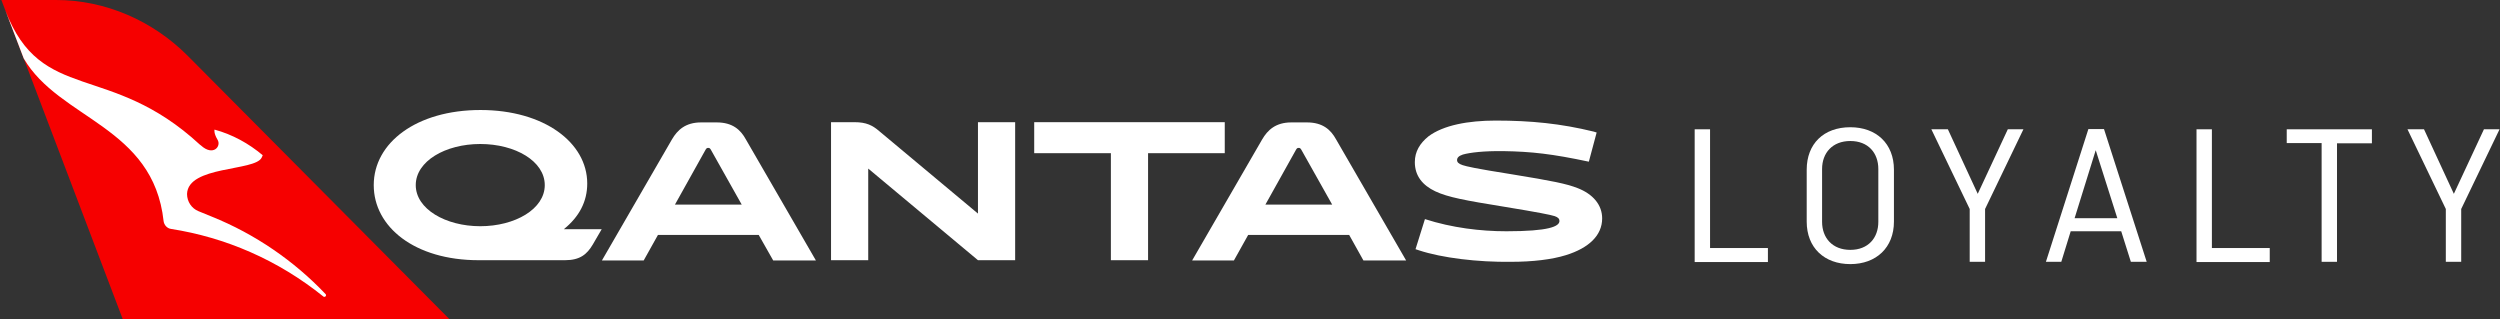 <?xml version="1.0" encoding="UTF-8"?>
<svg width="697px" height="89px" viewBox="0 0 697 89" version="1.1" xmlns="http://www.w3.org/2000/svg" xmlns:xlink="http://www.w3.org/1999/xlink">
    <rect x="0" y="0" width="697" height="89" fill="#333333" stroke="none"/>
    <!-- Generator: Sketch 43.1 (39012) - http://www.bohemiancoding.com/sketch -->
    <title>Group 3</title>
    <desc>Created with Sketch.</desc>
    <defs></defs>
    <g id="Symbols" stroke="none" stroke-width="1" fill="none" fill-rule="evenodd">
        <g id="QANTAS_LOYALTY_REV" fill-rule="nonzero">
            <g id="Group-3">
                <g id="QANTAS_LOYALTY_REV" transform="translate(103, 30)" fill="#FFFFFF">
                    <g id="Layer_1">
                        <g id="Group">
                            <g id="Qantas__x2F__SOA_Type_1_">
                                <g transform="translate(0.686, 0.094)">
                                    <g id="Group">
                                        <path d="M29.762,42.451 C11.905,42.451 0.512,33.167 0.512,21.514 C0.512,9.668 12.481,0.576 30.274,0.576 C48.003,0.576 60.035,9.668 60.035,21.065 C60.035,26.124 57.795,30.35 53.507,33.807 L64.068,33.807 L61.572,38.097 C59.971,40.786 58.051,42.451 53.827,42.451 L29.762,42.451 L29.762,42.451 Z M30.21,32.975 C39.938,32.975 48.195,28.173 48.195,21.514 C48.195,14.855 40.002,10.053 30.21,10.053 C20.481,10.053 12.225,14.855 12.225,21.514 C12.225,28.173 20.545,32.975 30.21,32.975 Z" id="Shape"></path>
                                        <path d="M107.846,35.408 L79.749,35.408 L75.78,42.515 L64.132,42.515 L83.653,8.772 C85.189,6.147 87.429,4.034 91.781,4.034 L96.134,4.034 C100.55,4.034 102.79,6.083 104.262,8.772 L123.783,42.515 L111.878,42.515 L107.846,35.408 Z M84.485,26.956 L103.11,26.956 L94.469,11.589 C94.213,11.205 94.085,11.141 93.765,11.141 C93.445,11.141 93.317,11.205 93.061,11.589 L84.485,26.956 Z" id="Shape"></path>
                                        <path d="M179.338,3.97 L179.338,42.451 L168.97,42.451 L138.376,16.904 L138.376,42.451 L128.007,42.451 L128.007,3.97 L134.536,3.97 C137.864,3.97 139.592,4.866 141.448,6.467 L168.97,29.453 L168.97,3.97 L179.338,3.97 Z" id="Shape"></path>
                                        <polygon id="Shape" points="216.396 12.614 216.396 42.451 206.028 42.451 206.028 12.614 184.651 12.614 184.651 3.97 237.774 3.97 237.774 12.614"></polygon>
                                        <path d="M272.464,35.408 L244.302,35.408 L240.334,42.515 L228.685,42.515 L248.206,8.772 C249.742,6.147 251.982,4.034 256.335,4.034 L260.687,4.034 C265.103,4.034 267.343,6.083 268.815,8.772 L288.337,42.515 L276.432,42.515 L272.464,35.408 Z M249.102,26.956 L267.727,26.956 L259.087,11.589 C258.831,11.205 258.703,11.141 258.383,11.141 C258.063,11.141 257.935,11.205 257.679,11.589 L249.102,26.956 Z" id="Shape"></path>
                                        <path d="M291.921,39.698 L290.961,39.378 L293.585,30.99 C301.137,33.423 309.074,34.383 316.306,34.383 C328.147,34.383 331.091,33.039 331.091,31.502 C331.091,30.926 330.707,30.478 329.747,30.158 C328.531,29.773 325.331,29.133 315.602,27.532 C304.913,25.804 299.985,24.907 296.465,23.242 C292.945,21.578 290.769,18.953 290.769,15.111 C290.769,12.165 292.177,9.86 294.545,7.94 C298.705,4.802 305.682,3.522 313.298,3.522 C323.155,3.522 331.475,4.354 340.628,6.595 L341.46,6.851 L339.283,14.983 C329.043,12.806 323.283,12.165 315.474,12.037 C309.97,11.973 306.194,12.422 304.145,12.998 C302.993,13.382 302.545,13.894 302.545,14.535 C302.545,15.111 302.929,15.559 304.081,15.943 C305.298,16.327 307.346,16.84 317.842,18.504 C329.235,20.361 333.011,21.129 336.147,22.346 C340.436,24.011 342.996,27.02 342.996,30.798 C342.996,35.536 339.283,39.058 332.883,41.042 C328.979,42.259 323.603,42.899 317.65,42.899 C308.306,43.027 298.321,41.811 291.921,39.698 Z" id="Shape"></path>
                                    </g>
                                </g>
                            </g>
                            <g transform="translate(369.347, 5.216)" id="Shape">
                                <polygon points="4.416 33.935 20.545 33.935 20.545 37.841 0.128 37.841 0.128 0.832 4.416 0.832 4.416 33.935"></polygon>
                                <path d="M55.683,26.572 C55.683,33.807 50.755,38.417 43.522,38.417 C36.29,38.417 31.362,33.871 31.362,26.572 L31.362,12.101 C31.362,4.866 36.098,0.256 43.522,0.256 C50.755,0.256 55.683,4.802 55.683,12.101 L55.683,26.572 Z M35.65,26.636 C35.65,31.118 38.53,34.447 43.522,34.447 C48.515,34.447 51.331,31.118 51.331,26.636 L51.331,11.909 C51.331,7.427 48.515,4.098 43.522,4.098 C38.53,4.098 35.65,7.427 35.65,11.909 L35.65,26.636 Z"></path>
                                <polygon points="70.724 0.832 79.045 18.824 87.429 0.832 91.781 0.832 81.093 23.05 81.093 37.777 76.804 37.777 76.804 23.05 66.116 0.832"></polygon>
                                <path d="M98.054,37.777 L109.894,0.768 L114.247,0.768 L126.151,37.777 L121.735,37.777 L119.047,29.261 L104.966,29.261 L102.342,37.777 L98.054,37.777 Z M106.054,25.612 L117.959,25.612 L111.942,6.659 L106.054,25.612 Z"></path>
                                <polygon points="144.328 33.935 160.457 33.935 160.457 37.841 140.04 37.841 140.04 0.832 144.328 0.832 144.328 33.935"></polygon>
                                <polygon points="165.193 0.832 188.939 0.832 188.939 4.738 179.21 4.738 179.21 37.777 174.922 37.777 174.922 4.674 165.193 4.674 165.193 0.832"></polygon>
                                <polygon points="203.468 0.832 211.788 18.824 220.173 0.832 224.525 0.832 213.836 23.05 213.836 37.777 209.548 37.777 209.548 23.05 198.859 0.832"></polygon>
                            </g>
                        </g>
                    </g>
                </g>
                <g id="Group-2">
                    <path d="M34.233,89 L125.317,89 L52.298,15.518 C42.582,5.781 29.375,0 15.636,0 L0.38,0 L1.518,2.967 L6.604,16.279 L34.233,89 Z" id="Shape" fill="#F60000"></path>
                    <path d="M6.604,16.279 C16.547,33.318 42.734,35.144 45.618,61.691 C45.77,62.756 46.605,63.669 47.667,63.821 C62.772,66.179 77.422,72.417 90.173,82.686 C90.249,82.762 90.325,82.762 90.477,82.762 C90.553,82.762 90.705,82.686 90.781,82.61 C90.933,82.458 90.933,82.154 90.781,82.002 C81.976,72.721 71.122,65.267 59.053,60.398 L55.334,58.877 C53.436,58.116 52.146,56.215 52.146,54.085 C52.373,46.174 71.046,47.771 72.943,43.968 L73.247,43.283 C69.376,40.012 64.822,37.502 59.812,36.132 C59.736,36.361 59.66,37.274 60.647,38.947 C61.786,40.773 59.433,43.663 56.017,40.544 L55.713,40.316 C30.513,17.039 11.537,29.058 1.518,2.967 L6.604,16.279 Z" id="Shape" fill="#FFFFFF"></path>
                </g>
            </g>
        </g>
    </g>
</svg>